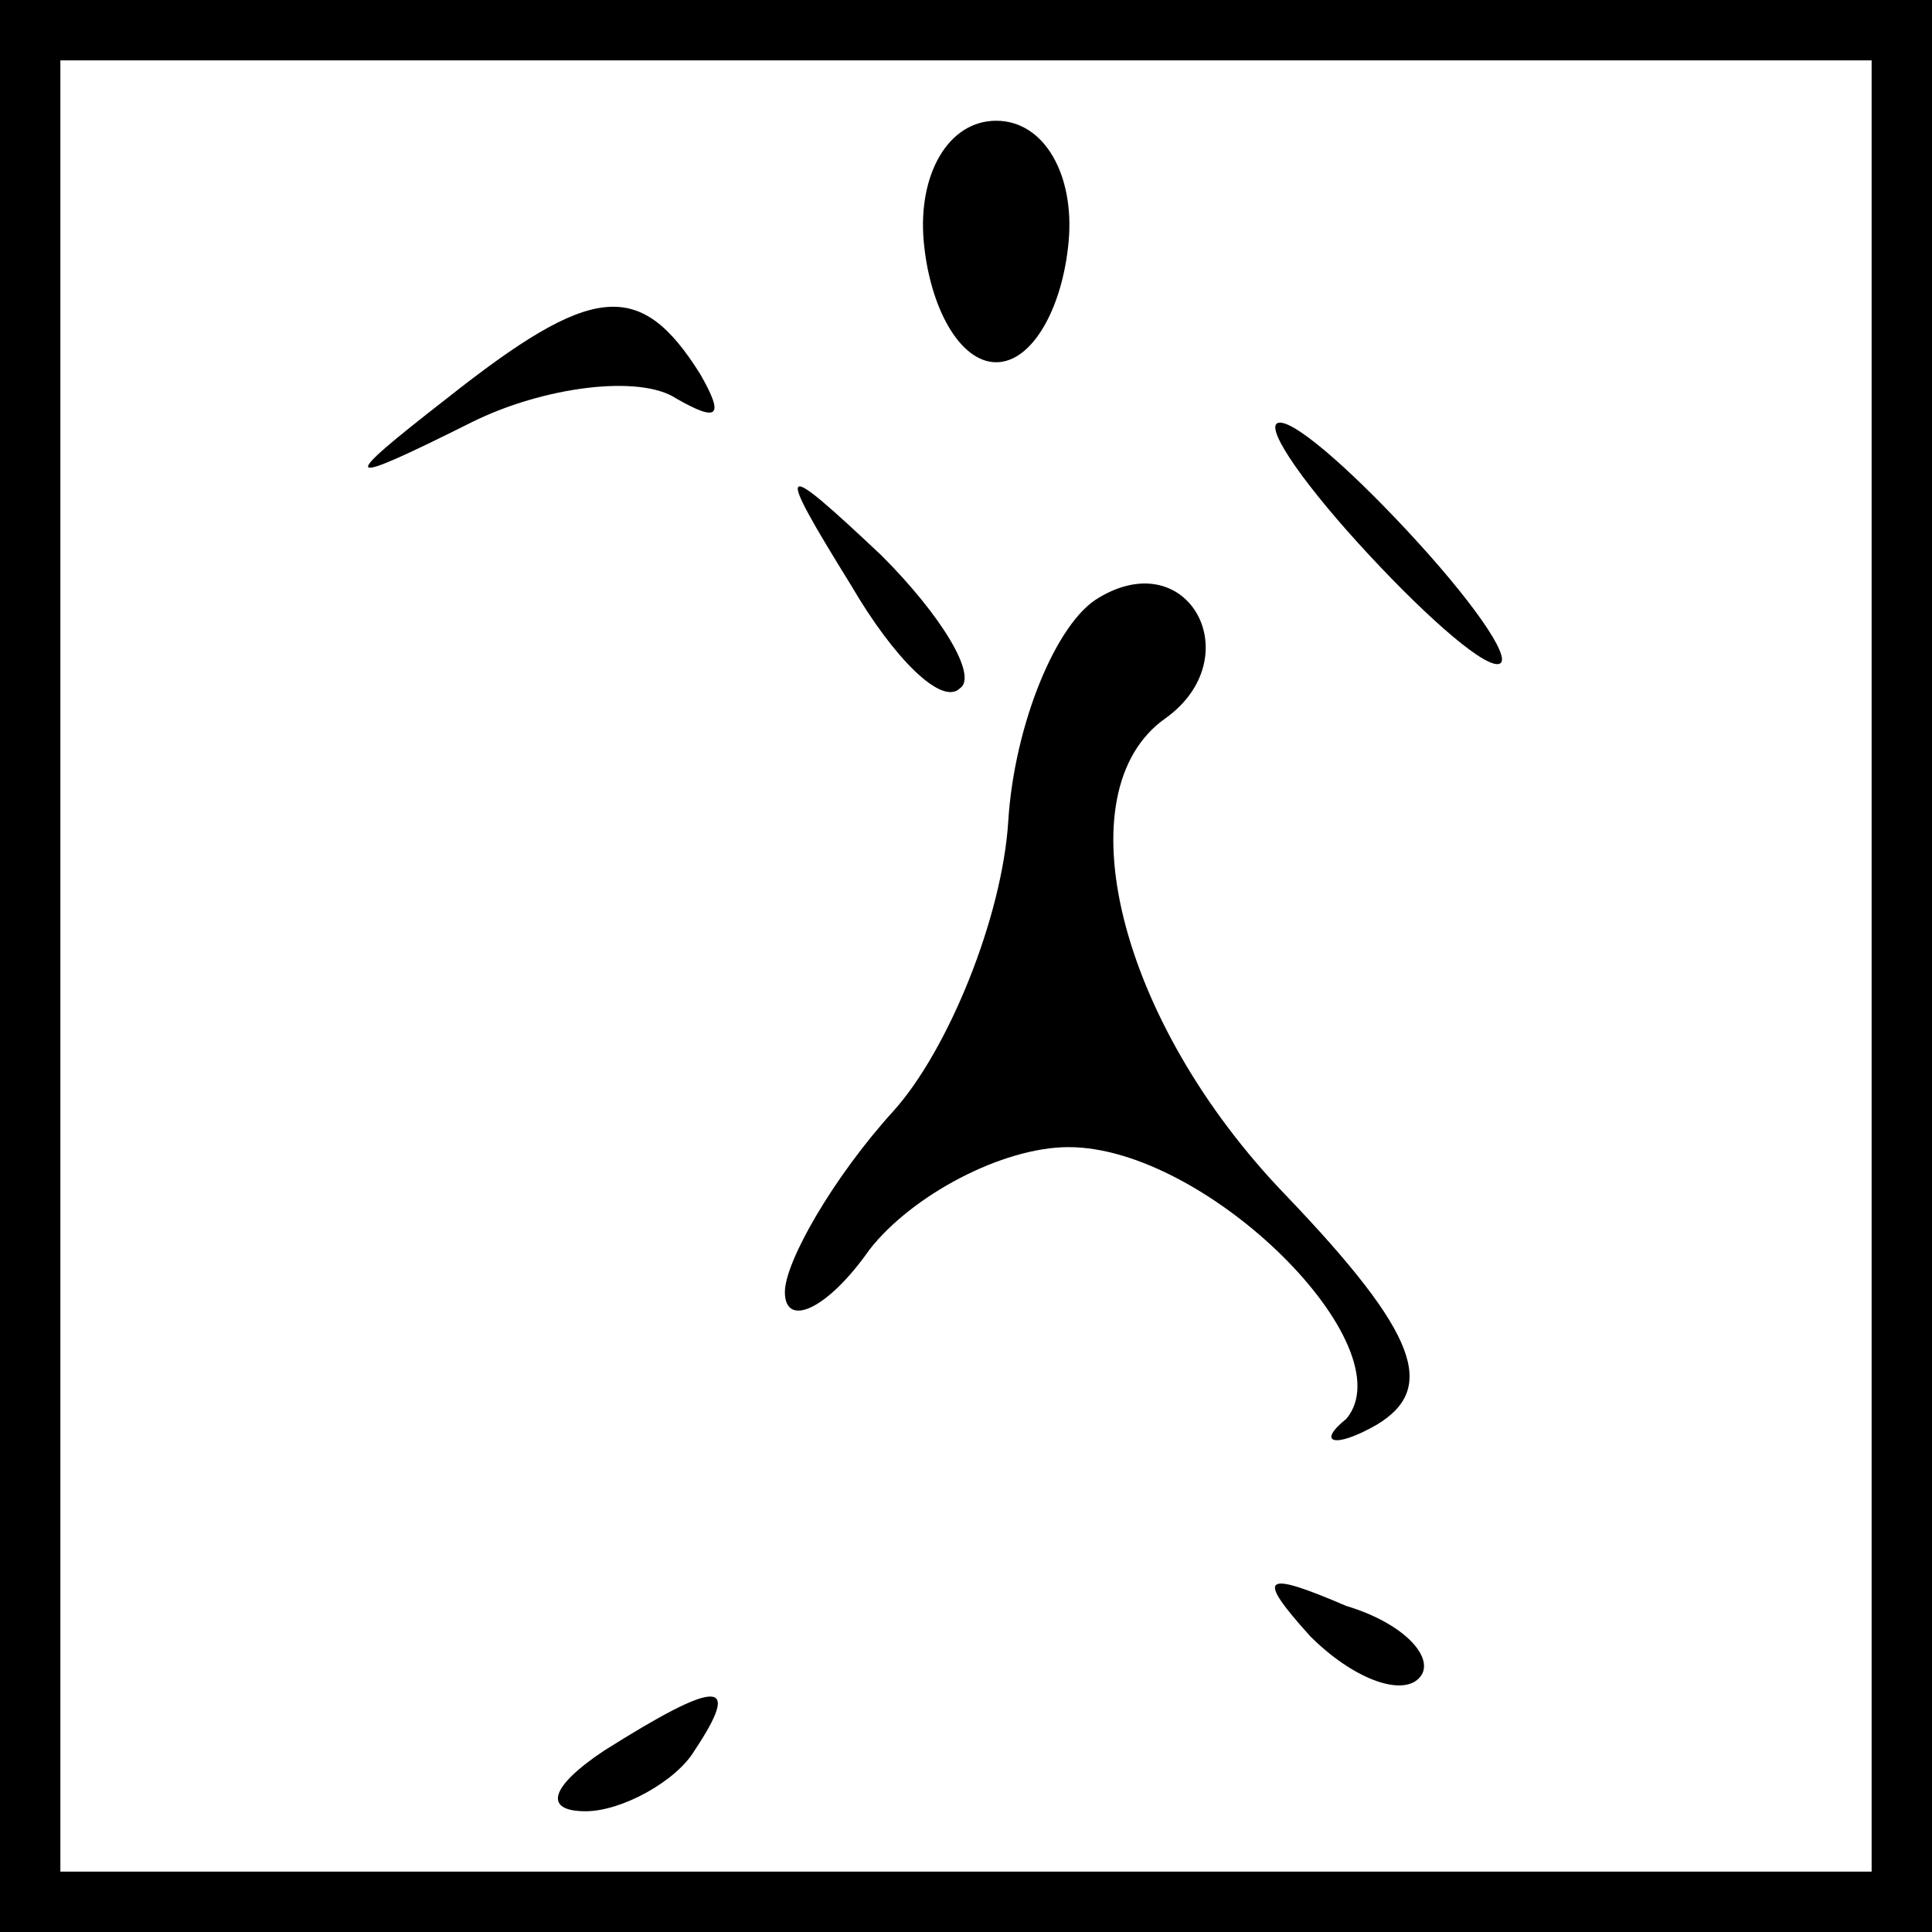 <?xml version="1.0" standalone="no"?>
<!DOCTYPE svg PUBLIC "-//W3C//DTD SVG 20010904//EN"
 "http://www.w3.org/TR/2001/REC-SVG-20010904/DTD/svg10.dtd">
<svg version="1.0" xmlns="http://www.w3.org/2000/svg"
 width="32pt" height="32pt" viewBox="0 0 32 32"
 preserveAspectRatio="xMidYMid meet">
<rect x="0" y="0" width="32" height="32" fill="#808080" stroke="none"/>
<g transform="translate(0,32) scale(0.1,-0.1)"
fill="#000000" stroke="none">
<path fill="#000000" stroke="none" d="M0 160 l0 -160 160 0 160 0 0 160 0
160 -160 0 -160 0 0 -160z"/>
<path fill="#ffffff" stroke="none" d="M310 160 l0 -150 -150 0 -150 0 0 150
0 150 150 0 150 0 0 -150z"/>
<path fill="#000000" stroke="none" d="M153 280 c1 -11 6 -20 12 -20 6 0 11 9
12 20 1 11 -4 20 -12 20 -8 0 -13 -9 -12 -20z"/>
<path fill="#000000" stroke="none" d="M74 254 c-18 -14 -18 -15 4 -4 12 6 28
8 34 4 7 -4 8 -3 4 4 -10 16 -18 15 -42 -4z"/>
<path fill="#000000" stroke="none" d="M225 230 c10 -11 20 -20 23 -20 3 0 -3
9 -13 20 -10 11 -20 20 -23 20 -3 0 3 -9 13 -20z"/>
<path fill="#000000" stroke="none" d="M141 223 c7 -12 15 -20 18 -17 3 2 -3
12 -13 22 -17 16 -18 16 -5 -5z"/>
<path fill="#000000" stroke="none" d="M182 221 c-7 -4 -14 -21 -15 -37 -1
-16 -10 -38 -19 -48 -10 -11 -18 -25 -18 -30 0 -6 7 -3 14 7 7 9 22 17 33 17
23 0 56 -33 46 -45 -5 -4 -2 -5 5 -1 10 6 7 15 -15 38 -28 29 -37 67 -20 79
14 10 4 29 -11 20z"/>
<path fill="#000000" stroke="none" d="M217 49 c7 -7 15 -10 18 -7 3 3 -2 9
-12 12 -14 6 -15 5 -6 -5z"/>
<path fill="#000000" stroke="none" d="M100 30 c-9 -6 -10 -10 -3 -10 6 0 15
5 18 10 8 12 4 12 -15 0z"/>
</g>
</svg>
